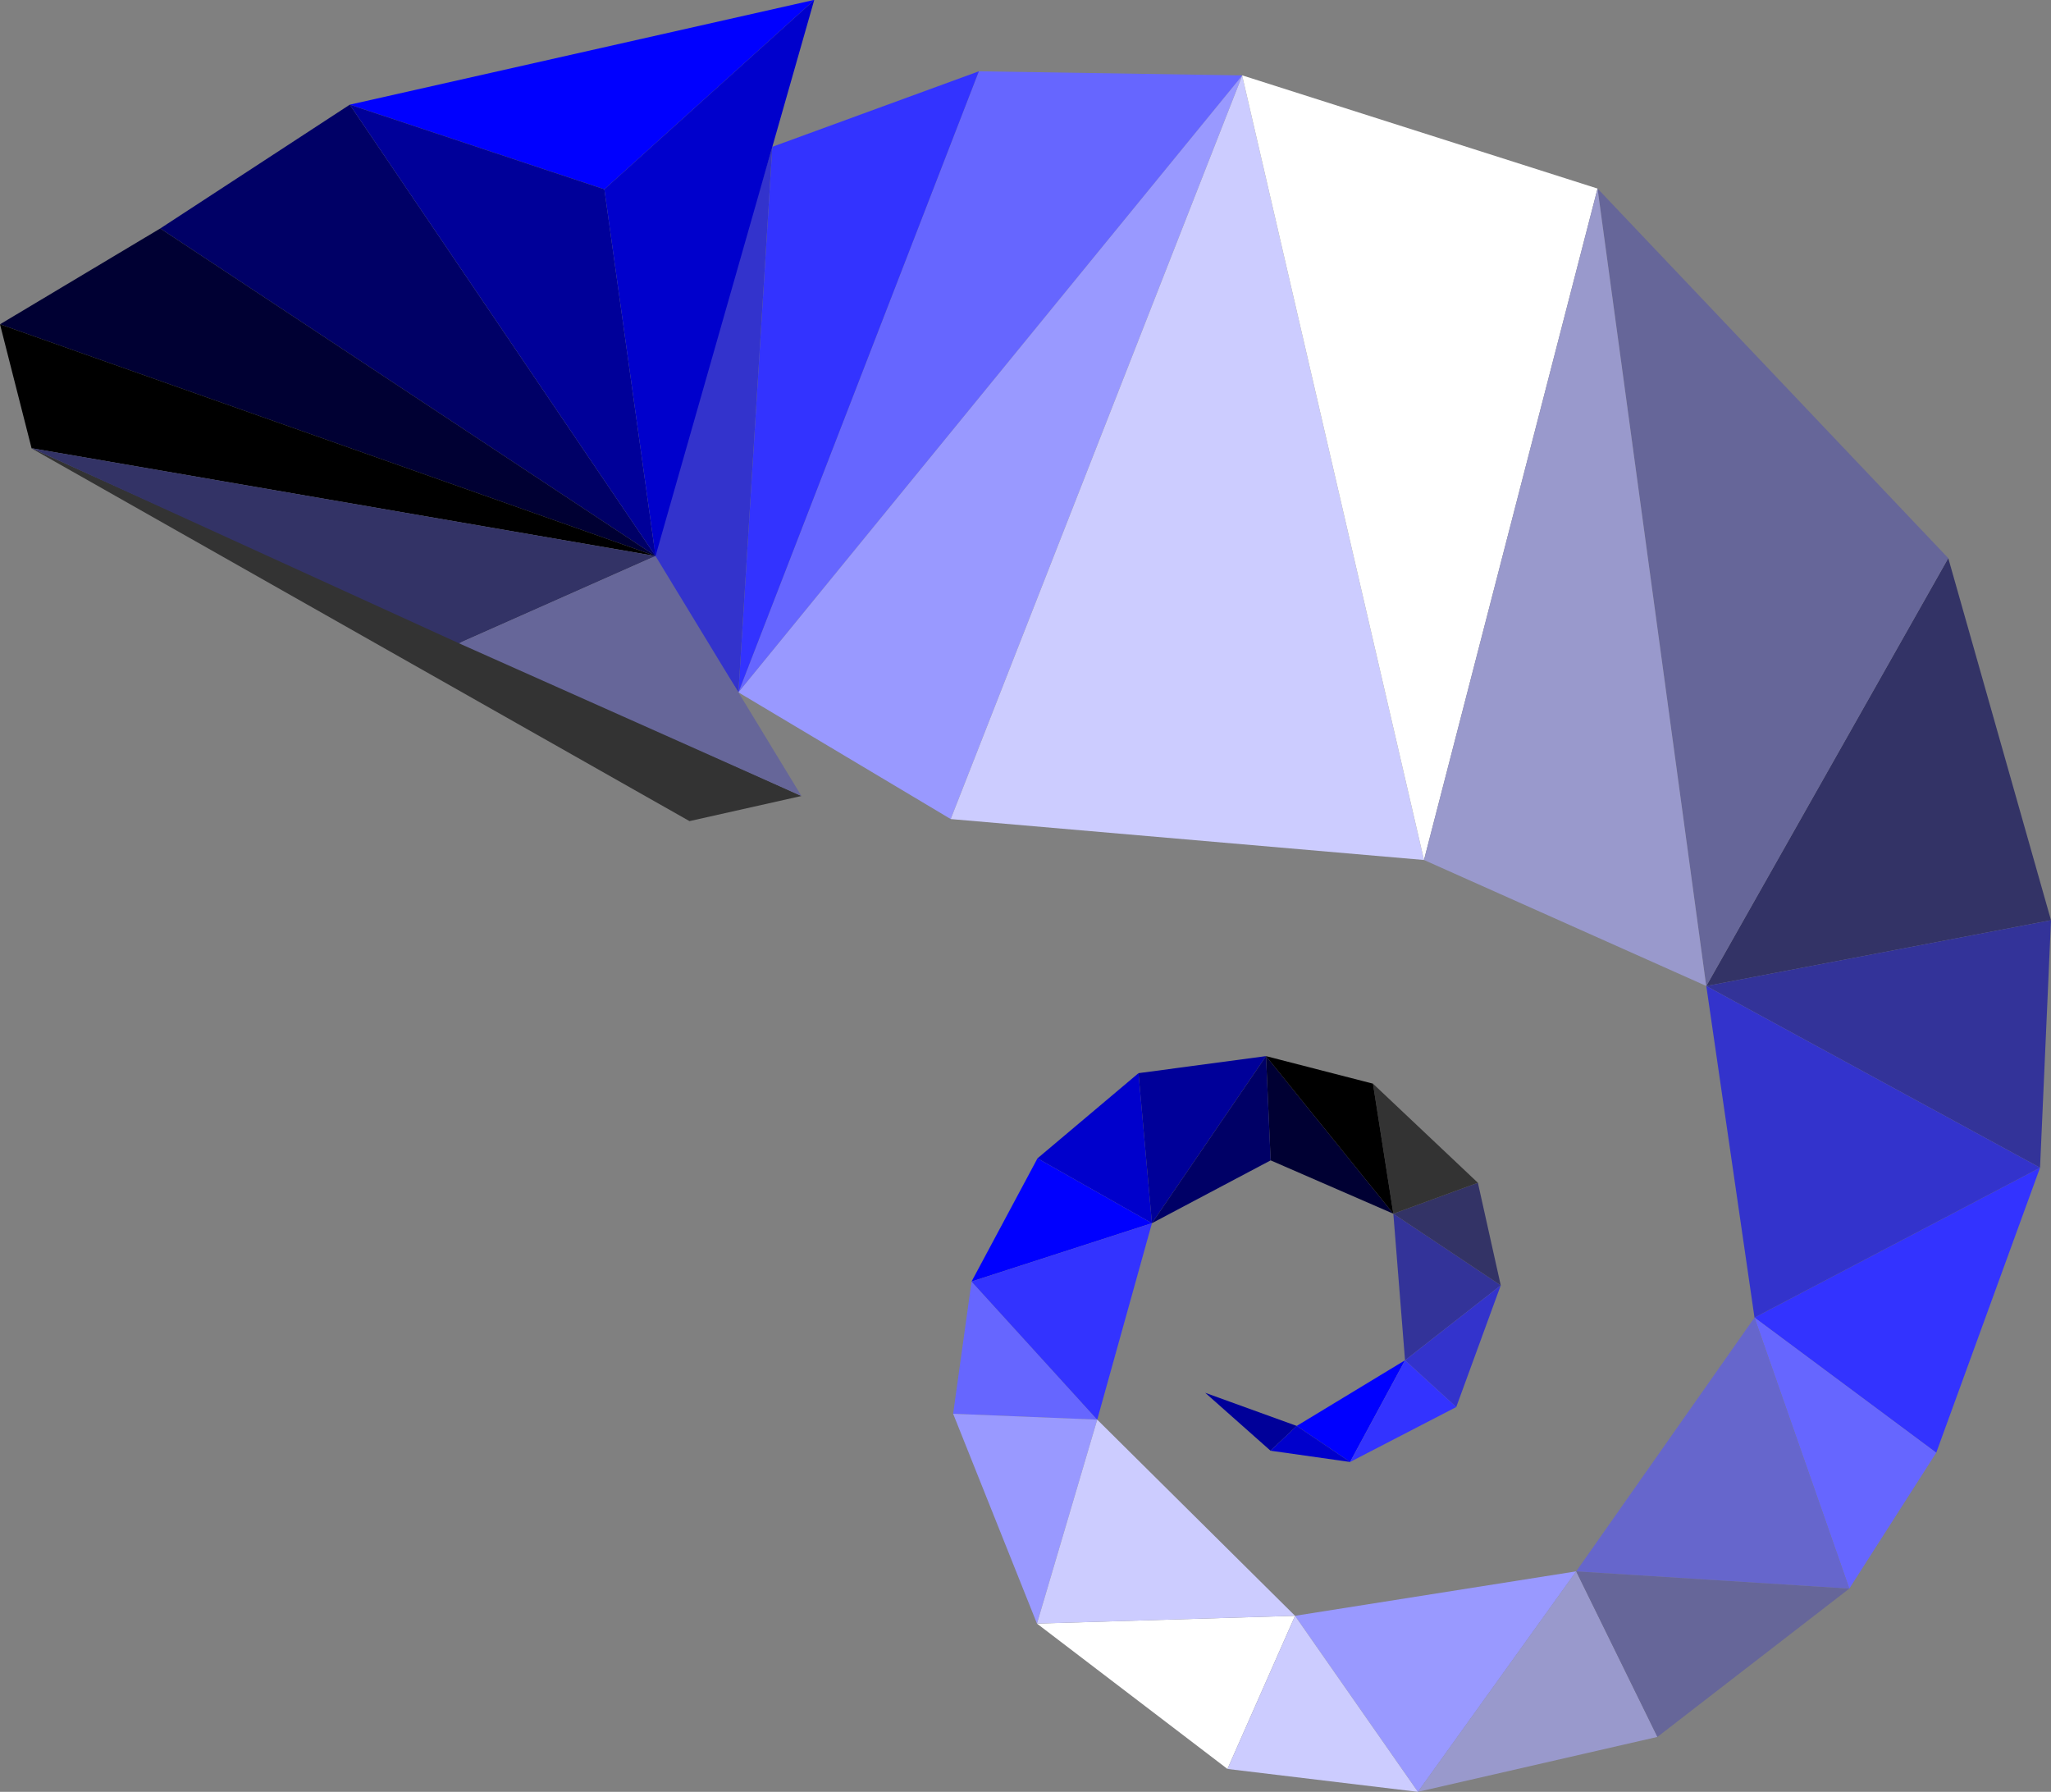 <svg xmlns="http://www.w3.org/2000/svg" viewBox="0 0 587.77 513.43"><rect x="0" y="0" width="587.77" height="513.43" fill="#808080" stroke="none"/><defs><style>.cls-1{fill:#66f;}.cls-2{fill:#33f;}.cls-3{fill:none;}.cls-4{fill:#99f;}.cls-5{fill:#33c;}.cls-6{fill:#ccf;}.cls-7{fill:#fff;}.cls-8{fill:#99c;}.cls-9{fill:#00c;}.cls-10{fill:#009;}.cls-11{fill:#669;}.cls-12{fill:blue;}.cls-13{fill:#336;}.cls-14{fill:#339;}.cls-15{fill:#003;}.cls-16{fill:#66c;}.cls-17{fill:#006;}.cls-18{fill:#333;}</style></defs><g id="Layer_2" data-name="Layer 2"><g id="Layer_1-2" data-name="Layer 1"><polygon class="cls-1" points="211.62 198.39 280.52 20.43 356.04 21.61 211.62 198.39"/><polygon class="cls-2" points="221.33 42.07 280.52 20.43 211.62 198.39 221.33 42.07"/><polygon class="cls-3" points="272.45 234.5 272.4 234.61 272.38 234.56 272.45 234.5"/><polygon class="cls-4" points="355.99 21.64 272.45 234.69 211.62 198.39 355.99 21.64"/><polygon class="cls-5" points="221.33 42.07 211.62 198.39 186.6 159.29 221.33 42.07"/><polygon class="cls-6" points="355.98 21.67 408.08 246.42 272.45 234.69 355.98 21.67"/><polygon class="cls-7" points="355.99 21.64 356.04 21.61 457.82 54.03 457.82 54.03 408.08 246.42 355.98 21.67 355.99 21.64"/><polygon class="cls-1" points="314.44 406.78 278.43 367.2 273.15 405.1 314.44 406.78"/><polygon class="cls-4" points="297.17 465.22 314.44 406.78 273.15 405.1 297.17 465.22"/><polygon class="cls-8" points="474.98 497.69 451.7 450.25 406.34 513.43 474.98 497.69"/><polygon class="cls-9" points="330.12 350.49 326.27 307.5 297.32 331.91 330.12 350.49"/><polygon class="cls-10" points="326.27 307.5 330.12 350.49 362.81 302.62 326.27 307.5"/><polygon class="cls-11" points="451.7 450.25 474.98 497.69 529.97 455.19 451.7 450.25"/><polygon class="cls-12" points="330.12 350.49 297.32 331.91 278.43 367.2 330.12 350.49"/><polygon class="cls-2" points="502.8 377.53 554.88 416.26 584.63 334.58 502.8 377.53"/><polygon class="cls-13" points="488.99 282.53 587.77 263.68 558.33 159.93 488.99 282.53"/><polygon class="cls-1" points="554.88 416.26 502.8 377.53 529.97 455.19 554.88 416.26"/><polygon class="cls-14" points="584.63 334.58 587.77 263.68 488.99 282.53 584.63 334.58"/><polygon class="cls-7" points="351.76 506.87 351.76 506.87 371.13 462.99 297.17 465.22 351.76 506.87"/><polygon class="cls-15" points="362.81 302.62 364.14 332.49 399.3 347.78 362.81 302.62"/><polygon class="cls-4" points="406.34 513.43 451.7 450.25 371.13 462.99 406.34 513.43"/><polygon class="cls-2" points="330.12 350.49 278.43 367.2 314.44 406.78 330.12 350.49"/><polygon class="cls-12" points="386.9 418.91 402.65 389.77 371.61 408.58 386.9 418.91"/><polygon class="cls-6" points="371.13 462.99 314.44 406.78 297.17 465.22 371.13 462.99"/><polygon class="cls-16" points="529.97 455.19 502.8 377.53 451.7 450.25 529.97 455.19"/><polygon class="cls-14" points="430.08 368.3 399.3 347.78 402.65 389.77 430.08 368.3"/><polygon class="cls-6" points="351.76 506.87 406.34 513.43 371.13 462.99 351.76 506.87"/><polygon class="cls-17" points="330.12 350.49 364.14 332.49 362.81 302.62 330.12 350.49"/><polygon class="cls-5" points="584.63 334.58 488.99 282.53 502.8 377.53 584.63 334.58"/><polygon class="cls-13" points="399.3 347.78 430.08 368.3 423.53 338.91 399.3 347.78"/><polygon class="cls-10" points="371.61 408.58 345.39 399.09 364.1 415.68 371.61 408.58"/><polygon class="cls-18" points="399.3 347.78 423.53 338.91 393.46 310.51 399.3 347.78"/><polygon class="cls-5" points="417.33 403.17 430.08 368.3 402.65 389.77 417.33 403.17"/><polygon class="cls-9" points="371.61 408.58 364.1 415.68 386.9 418.91 371.61 408.58"/><polygon points="393.46 310.51 362.81 302.62 399.3 347.78 393.46 310.51"/><polygon class="cls-2" points="386.9 418.91 417.33 403.17 402.65 389.77 386.9 418.91"/><polygon class="cls-11" points="488.96 282.51 488.99 282.53 558.33 159.93 558.33 159.93 558.33 159.93 457.82 54.03 488.96 282.51"/><polygon class="cls-8" points="457.82 54.03 408.08 246.42 488.96 282.51 457.82 54.03"/><polygon class="cls-3" points="305.9 372.83 305.93 372.73 305.96 372.76 305.9 372.83"/><polygon class="cls-17" points="45.93 65.46 100.24 29.99 187.86 159.32 45.93 65.46"/><polygon class="cls-18" points="9.1 128.44 229.67 228.08 229.68 228.08 197.59 235.28 9.06 128.49 9.1 128.44"/><polygon class="cls-15" points="0 92.92 45.93 65.46 187.86 159.32 0 92.92"/><polygon points="0 92.92 187.86 159.32 9.1 128.44 9.06 128.49 9.06 128.49 0 92.92 0 92.92"/><polygon class="cls-13" points="187.86 159.32 131.51 184.32 9.1 128.44 187.86 159.32"/><polygon class="cls-11" points="229.67 228.08 131.51 184.32 187.86 159.32 229.67 228.08"/><polygon class="cls-12" points="233.21 0 233.33 0.02 233.33 0.03 173.2 54.24 100.24 29.99 233.21 0"/><polygon class="cls-10" points="173.2 54.24 187.86 159.32 100.24 29.99 173.2 54.24"/><polygon class="cls-9" points="233.33 0.03 187.86 159.32 173.2 54.24 233.33 0.03"/></g></g></svg>